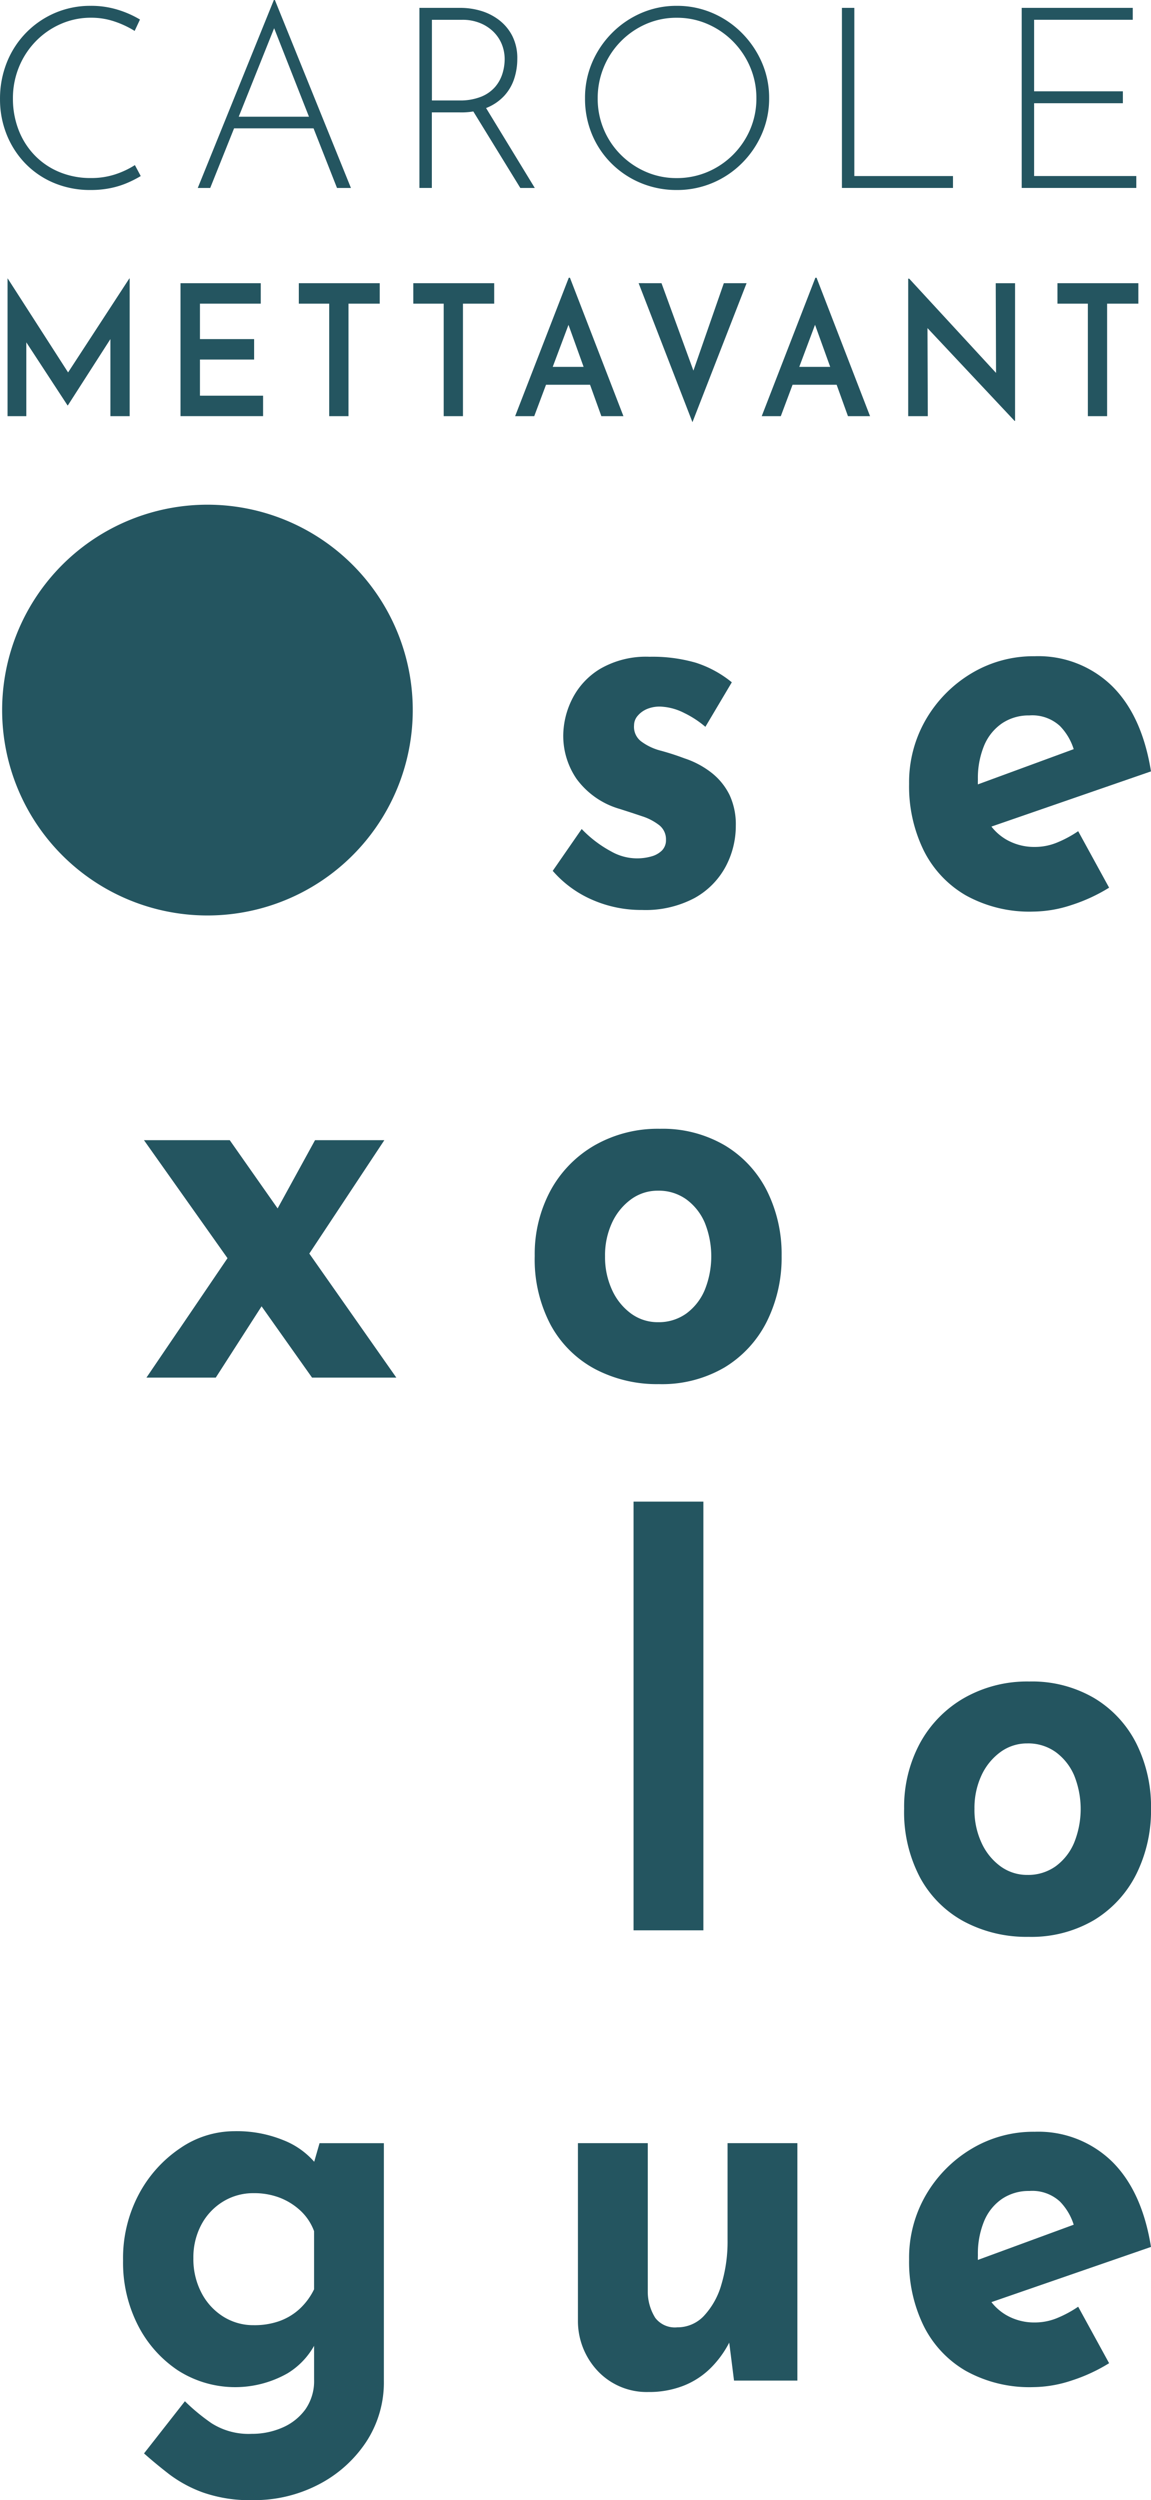 <svg xmlns="http://www.w3.org/2000/svg" width="158.999" height="345.239" viewBox="0 0 158.999 345.239">
  <g id="Groupe_399" data-name="Groupe 399" transform="translate(-1046 -108.305)">
    <g id="Groupe_371" data-name="Groupe 371" transform="translate(952.695 89.421)">
      <path id="Tracé_218" data-name="Tracé 218" d="M121.96,145.3A28.362,28.362,0,1,0,93.6,116.941,28.362,28.362,0,0,0,121.96,145.3" fill="#245560"/>
    </g>
    <g id="Groupe_396" data-name="Groupe 396" transform="translate(1031.195 188.147)">
      <g id="Groupe_396-2" data-name="Groupe 396" transform="translate(14.805 -79.842)">
        <path id="Tracé_230" data-name="Tracé 230" d="M34.247-55.761a15.442,15.442,0,0,1-1.858.946,11.967,11.967,0,0,1-2.311.717,13.409,13.409,0,0,1-2.734.263,12.853,12.853,0,0,1-5.148-1,11.884,11.884,0,0,1-3.96-2.732A12.326,12.326,0,0,1,15.7-61.559a12.98,12.98,0,0,1-.893-4.816,13.458,13.458,0,0,1,.944-5.079,12.452,12.452,0,0,1,2.662-4.1,12.39,12.39,0,0,1,3.993-2.732,12.35,12.35,0,0,1,4.939-.982,12.494,12.494,0,0,1,3.678.525,13.968,13.968,0,0,1,3.118,1.368L33.406-75.8a13.146,13.146,0,0,0-2.769-1.3,10.023,10.023,0,0,0-3.258-.525,10.286,10.286,0,0,0-4.167.858,10.872,10.872,0,0,0-3.451,2.382,11.094,11.094,0,0,0-2.329,3.556,11.312,11.312,0,0,0-.841,4.379,11.892,11.892,0,0,0,.752,4.239,10.421,10.421,0,0,0,2.172,3.5,10.1,10.1,0,0,0,3.415,2.364,11.147,11.147,0,0,0,4.449.859,10.515,10.515,0,0,0,3.346-.509,11.876,11.876,0,0,0,2.714-1.278Z" transform="translate(-14.805 80.072)" fill="#245560"/>
        <path id="Tracé_231" data-name="Tracé 231" d="M34.3-53.884,44.813-79.842h.14L55.462-53.884H53.536L44.393-77.111l1.191-.664L36.021-53.884Zm5.079-9.844H50.418l.49,1.611H38.963Z" transform="translate(-6.982 79.842)" fill="#245560"/>
        <path id="Tracé_232" data-name="Tracé 232" d="M61.829-79.067a9.941,9.941,0,0,1,2.784.4A7.776,7.776,0,0,1,67.137-77.4a6.477,6.477,0,0,1,1.838,2.19,6.764,6.764,0,0,1,.7,3.188,8.847,8.847,0,0,1-.42,2.714,6.435,6.435,0,0,1-1.366,2.365,6.747,6.747,0,0,1-2.452,1.681,9.632,9.632,0,0,1-3.713.629H57.87V-54.2H56.154V-79.067Zm-.21,12.786a7.859,7.859,0,0,0,3.083-.525,5.054,5.054,0,0,0,1.927-1.366,5.173,5.173,0,0,0,1-1.84,6.813,6.813,0,0,0,.3-1.943,5.5,5.5,0,0,0-.4-2.1,5.155,5.155,0,0,0-1.174-1.735,5.645,5.645,0,0,0-1.857-1.191,6.422,6.422,0,0,0-2.417-.439h-4.2v11.141Zm3.573.769,6.9,11.316h-2L63.16-65.475Z" transform="translate(1.785 80.153)" fill="#245560"/>
        <path id="Tracé_233" data-name="Tracé 233" d="M72.479-66.515a12.385,12.385,0,0,1,.981-4.923A13,13,0,0,1,76.192-75.5a12.871,12.871,0,0,1,4.047-2.767,12.194,12.194,0,0,1,4.921-1,12.325,12.325,0,0,1,4.939,1A12.818,12.818,0,0,1,94.163-75.5a13.226,13.226,0,0,1,2.751,4.064,12.205,12.205,0,0,1,1,4.923,12.194,12.194,0,0,1-1,4.921,12.981,12.981,0,0,1-2.751,4.045A12.7,12.7,0,0,1,90.1-54.815a12.531,12.531,0,0,1-4.939.981,12.78,12.78,0,0,1-4.921-.946,12.551,12.551,0,0,1-4.047-2.662,12.328,12.328,0,0,1-2.732-4.029A12.775,12.775,0,0,1,72.479-66.515Zm1.752.034a10.9,10.9,0,0,0,.841,4.275,10.9,10.9,0,0,0,2.347,3.5A11.148,11.148,0,0,0,80.9-56.34a10.477,10.477,0,0,0,4.22.859,10.779,10.779,0,0,0,4.309-.859,11.094,11.094,0,0,0,3.5-2.364,11.137,11.137,0,0,0,2.365-3.5,10.8,10.8,0,0,0,.858-4.309,10.848,10.848,0,0,0-.858-4.292,11.277,11.277,0,0,0-2.365-3.538,11.194,11.194,0,0,0-3.5-2.4,10.516,10.516,0,0,0-4.274-.876,10.429,10.429,0,0,0-4.309.893,11.074,11.074,0,0,0-3.485,2.435,11.092,11.092,0,0,0-2.312,3.555A11.136,11.136,0,0,0,74.231-66.482Z" transform="translate(8.335 80.072)" fill="#245560"/>
        <path id="Tracé_234" data-name="Tracé 234" d="M97.805-79.067H99.52v23.225h13.628V-54.2H97.805Z" transform="translate(18.497 80.153)" fill="#245560"/>
        <path id="Tracé_235" data-name="Tracé 235" d="M115.529-79.067h15.343v1.645H117.245v9.88h12.261V-65.9H117.245v10.054h14.117V-54.2H115.529Z" transform="translate(25.608 80.153)" fill="#245560"/>
      </g>
      <g id="Groupe_397" data-name="Groupe 397" transform="translate(15.848 -41.492)">
        <path id="Tracé_236" data-name="Tracé 236" d="M15.549-33.384V-52.4h.022l9,14-1.148-.276L32.372-52.4h.046v19.016H29.756V-45.768l.161,1.49-6.036,9.406h-.046l-6.151-9.406.458-1.363v12.258Z" transform="translate(-15.549 52.502)" fill="#245560"/>
        <path id="Tracé_237" data-name="Tracé 237" d="M32.6-51.933H43.686v2.825h-8.4v4.893h7.483v2.825H35.286V-36.4h8.721v2.825H32.6Z" transform="translate(-8.707 52.69)" fill="#245560"/>
        <path id="Tracé_238" data-name="Tracé 238" d="M44.263-51.933H55.441v2.825H51.126v15.537H48.462V-49.108h-4.2Z" transform="translate(-4.028 52.69)" fill="#245560"/>
        <path id="Tracé_239" data-name="Tracé 239" d="M55.548-51.933H66.726v2.825H62.411v15.537H59.749V-49.108h-4.2Z" transform="translate(0.5 52.69)" fill="#245560"/>
        <path id="Tracé_240" data-name="Tracé 240" d="M65.589-33.355,73-52.473h.161l7.39,19.118H77.5L72.269-47.883,74.2-49.27,68.229-33.355Zm4.683-6.809h5.692l.918,2.47H69.445Z" transform="translate(4.528 52.473)" fill="#245560"/>
        <path id="Tracé_241" data-name="Tracé 241" d="M80.927-51.933l5.256,14.4-1.537-.353,4.889-14.049h3.144L85.2-32.738l-7.436-19.2Z" transform="translate(9.412 52.69)" fill="#245560"/>
        <path id="Tracé_242" data-name="Tracé 242" d="M89.9-33.355l7.414-19.118h.161l7.39,19.118h-3.053L96.577-47.883,98.5-49.27,92.537-33.355Zm4.683-6.809h5.692l.918,2.47H93.753Z" transform="translate(14.281 52.473)" fill="#245560"/>
        <path id="Tracé_243" data-name="Tracé 243" d="M119.033-32.735,106.2-46.405l.8.353.046,12.661h-2.709V-52.383h.137l12.6,13.672-.6-.2-.045-12.838H119.1v19.017Z" transform="translate(20.078 52.509)" fill="#245560"/>
        <path id="Tracé_244" data-name="Tracé 244" d="M119.053-51.933h11.178v2.825h-4.316v15.537h-2.661V-49.108h-4.2Z" transform="translate(25.979 52.69)" fill="#245560"/>
      </g>
    </g>
    <g id="Groupe_398" data-name="Groupe 398" transform="translate(1010.477 105.419)">
      <path id="Tracé_245" data-name="Tracé 245" d="M102.132,128.515a16.829,16.829,0,0,1-6.927-1.428,15.252,15.252,0,0,1-5.408-3.973l4-5.78a16.311,16.311,0,0,0,4.1,3.113,7.234,7.234,0,0,0,5.511.677,3.292,3.292,0,0,0,1.481-.827,2,2,0,0,0,.551-1.461,2.474,2.474,0,0,0-.93-2.028,7.708,7.708,0,0,0-2.376-1.237q-1.45-.488-3.1-1.013a11.229,11.229,0,0,1-5.959-4.164,10.528,10.528,0,0,1-1.826-5.965,11.438,11.438,0,0,1,1.207-4.99,10.217,10.217,0,0,1,3.857-4.2,12.6,12.6,0,0,1,6.855-1.69,21.527,21.527,0,0,1,6.409.827,15.235,15.235,0,0,1,4.959,2.7l-3.651,6.149a13.7,13.7,0,0,0-2.927-1.913,7.89,7.89,0,0,0-3-.863,4.535,4.535,0,0,0-2.1.3,3.4,3.4,0,0,0-1.344.974,2,2,0,0,0-.482,1.278,2.521,2.521,0,0,0,1,2.25,7.739,7.739,0,0,0,2.721,1.275q1.65.45,3.237,1.049a12.293,12.293,0,0,1,3.79,2.028,8.878,8.878,0,0,1,2.446,3.036,9.581,9.581,0,0,1,.861,4.242,11.922,11.922,0,0,1-1.412,5.663,10.788,10.788,0,0,1-4.272,4.314A14.408,14.408,0,0,1,102.132,128.515Z" transform="translate(22.08 0.027)" fill="#245560"/>
      <path id="Tracé_246" data-name="Tracé 246" d="M137.87,128.766a18.1,18.1,0,0,1-9.338-2.25,14.772,14.772,0,0,1-5.82-6.228,20.117,20.117,0,0,1-2-9.156,17.259,17.259,0,0,1,2.341-8.927,17.875,17.875,0,0,1,6.271-6.339,16.624,16.624,0,0,1,8.75-2.364,14.576,14.576,0,0,1,10.645,4.087q4.168,4.09,5.409,11.816l-23.425,8.1-2.137-5.7,16.949-6.228-2,.978a8,8,0,0,0-1.965-3.416,5.644,5.644,0,0,0-4.237-1.461,6.577,6.577,0,0,0-3.755,1.087,6.943,6.943,0,0,0-2.481,3.077,11.762,11.762,0,0,0-.861,4.69,11.44,11.44,0,0,0,1.033,5.141,7.235,7.235,0,0,0,2.826,3.11,7.711,7.711,0,0,0,4,1.054,8.013,8.013,0,0,0,3.065-.6,15.819,15.819,0,0,0,2.93-1.575l4.272,7.8a23.453,23.453,0,0,1-5.2,2.4A17.243,17.243,0,0,1,137.87,128.766Z" transform="translate(40.393 0)" fill="#245560"/>
      <path id="Tracé_247" data-name="Tracé 247" d="M89.2,168.641H77.556L54.335,135.85h11.85ZM71.01,158.133l-6.753,10.508H54.679L66.6,151.084Zm1.239-11.852,5.72-10.431h9.576l-11.92,18.01Z" transform="translate(1.073 24.477)" fill="#245560"/>
      <path id="Tracé_248" data-name="Tracé 248" d="M88.235,152.409a18.509,18.509,0,0,1,2.169-9,16.031,16.031,0,0,1,6.1-6.265,17.6,17.6,0,0,1,9.027-2.288,17,17,0,0,1,8.957,2.288,15.332,15.332,0,0,1,5.822,6.265,19.533,19.533,0,0,1,2.032,9,19.752,19.752,0,0,1-2.032,9.042,15.515,15.515,0,0,1-5.822,6.342,17.1,17.1,0,0,1-9.1,2.324,18.353,18.353,0,0,1-8.853-2.1,15.045,15.045,0,0,1-6.1-6.078A19.37,19.37,0,0,1,88.235,152.409Zm9.715.074a10.79,10.79,0,0,0,.963,4.616,8.258,8.258,0,0,0,2.619,3.265,6.2,6.2,0,0,0,3.721,1.2,6.528,6.528,0,0,0,3.927-1.2,7.748,7.748,0,0,0,2.549-3.265,12.436,12.436,0,0,0,0-9.264,7.784,7.784,0,0,0-2.549-3.229,6.517,6.517,0,0,0-3.927-1.2,6.19,6.19,0,0,0-3.721,1.2,8.307,8.307,0,0,0-2.619,3.229A10.687,10.687,0,0,0,97.95,152.483Z" transform="translate(21.154 23.9)" fill="#245560"/>
      <path id="Tracé_249" data-name="Tracé 249" d="M96.809,167.481h9.646v59.2H96.809Z" transform="translate(26.233 42.76)" fill="#245560"/>
      <path id="Tracé_250" data-name="Tracé 250" d="M120.282,200.776a18.509,18.509,0,0,1,2.169-9,16.017,16.017,0,0,1,6.1-6.265,17.583,17.583,0,0,1,9.027-2.288,16.977,16.977,0,0,1,8.957,2.288,15.347,15.347,0,0,1,5.823,6.265,19.532,19.532,0,0,1,2.03,9,19.751,19.751,0,0,1-2.03,9.042,15.53,15.53,0,0,1-5.823,6.342,17.085,17.085,0,0,1-9.094,2.324,18.338,18.338,0,0,1-8.855-2.1,15.018,15.018,0,0,1-6.1-6.077A19.353,19.353,0,0,1,120.282,200.776Zm9.715.074a10.767,10.767,0,0,0,.963,4.616,8.241,8.241,0,0,0,2.618,3.265,6.208,6.208,0,0,0,3.721,1.2,6.524,6.524,0,0,0,3.927-1.2,7.736,7.736,0,0,0,2.549-3.265,12.436,12.436,0,0,0,0-9.264,7.771,7.771,0,0,0-2.549-3.229,6.514,6.514,0,0,0-3.927-1.2,6.2,6.2,0,0,0-3.721,1.2,8.291,8.291,0,0,0-2.618,3.229A10.664,10.664,0,0,0,130,200.85Z" transform="translate(40.137 51.857)" fill="#245560"/>
      <path id="Tracé_251" data-name="Tracé 251" d="M70.437,273.522a19.551,19.551,0,0,1-6.855-1.051,17.8,17.8,0,0,1-4.72-2.552q-1.93-1.5-3.444-2.85l5.648-7.205a27.59,27.59,0,0,0,3.686,3.041,9.539,9.539,0,0,0,5.548,1.461,10.434,10.434,0,0,0,4.237-.863,7.667,7.667,0,0,0,3.169-2.511,6.832,6.832,0,0,0,1.205-4.128v-7.205l.346,1.876a10.376,10.376,0,0,1-4,4.466,14.665,14.665,0,0,1-15.123-.374A16.431,16.431,0,0,1,54.59,249.4a19.01,19.01,0,0,1-2.067-8.968,18.787,18.787,0,0,1,2.2-9.192,17.59,17.59,0,0,1,5.721-6.337,13.249,13.249,0,0,1,7.441-2.329,16.967,16.967,0,0,1,6.785,1.242,10.963,10.963,0,0,1,4.307,3.036l-.346.977,1.033-3.6h8.887v32.789a14.97,14.97,0,0,1-2.479,8.516,17.486,17.486,0,0,1-6.58,5.85A19.249,19.249,0,0,1,70.437,273.522Zm-8.2-33.387a10.01,10.01,0,0,0,1.1,4.726,8.463,8.463,0,0,0,3,3.3,7.776,7.776,0,0,0,4.237,1.2,10.292,10.292,0,0,0,3.549-.566,8.258,8.258,0,0,0,2.753-1.649,9.113,9.113,0,0,0,2.033-2.739V236.38a7.32,7.32,0,0,0-1.86-2.812,8.932,8.932,0,0,0-2.86-1.8,9.842,9.842,0,0,0-3.616-.636,7.95,7.95,0,0,0-4.237,1.161,8.313,8.313,0,0,0-3,3.191A9.577,9.577,0,0,0,62.238,240.135Z" transform="translate(0 74.603)" fill="#245560"/>
      <path id="Tracé_252" data-name="Tracé 252" d="M101.7,257.986a9.306,9.306,0,0,1-6.82-2.739,10.05,10.05,0,0,1-2.895-7.092V223.62h9.648v20.635a6.858,6.858,0,0,0,1.033,3.487,3.4,3.4,0,0,0,3.03,1.311,5,5,0,0,0,3.688-1.575,10.574,10.574,0,0,0,2.411-4.311,20.657,20.657,0,0,0,.86-6.192V223.62H122.3v32.789h-8.752l-.758-6,.137.677a14.034,14.034,0,0,1-2.616,3.6,11.1,11.1,0,0,1-3.756,2.438A13.06,13.06,0,0,1,101.7,257.986Z" transform="translate(23.373 75.208)" fill="#245560"/>
      <path id="Tracé_253" data-name="Tracé 253" d="M137.87,257.887a18.1,18.1,0,0,1-9.338-2.252,14.772,14.772,0,0,1-5.82-6.228,20.11,20.11,0,0,1-2-9.154,17.265,17.265,0,0,1,2.341-8.928,17.858,17.858,0,0,1,6.271-6.337,16.61,16.61,0,0,1,8.75-2.365,14.576,14.576,0,0,1,10.645,4.087q4.168,4.09,5.409,11.818l-23.425,8.1-2.137-5.7,16.949-6.228-2,.977a7.993,7.993,0,0,0-1.965-3.415,5.638,5.638,0,0,0-4.237-1.461,6.576,6.576,0,0,0-3.755,1.086,6.939,6.939,0,0,0-2.481,3.079,11.754,11.754,0,0,0-.861,4.688,11.44,11.44,0,0,0,1.033,5.141,7.235,7.235,0,0,0,2.826,3.11,7.7,7.7,0,0,0,4,1.054,8.042,8.042,0,0,0,3.065-.6,15.83,15.83,0,0,0,2.93-1.576l4.272,7.8a23.382,23.382,0,0,1-5.2,2.4A17.2,17.2,0,0,1,137.87,257.887Z" transform="translate(40.393 74.631)" fill="#245560"/>
    </g>
  </g>
</svg>
